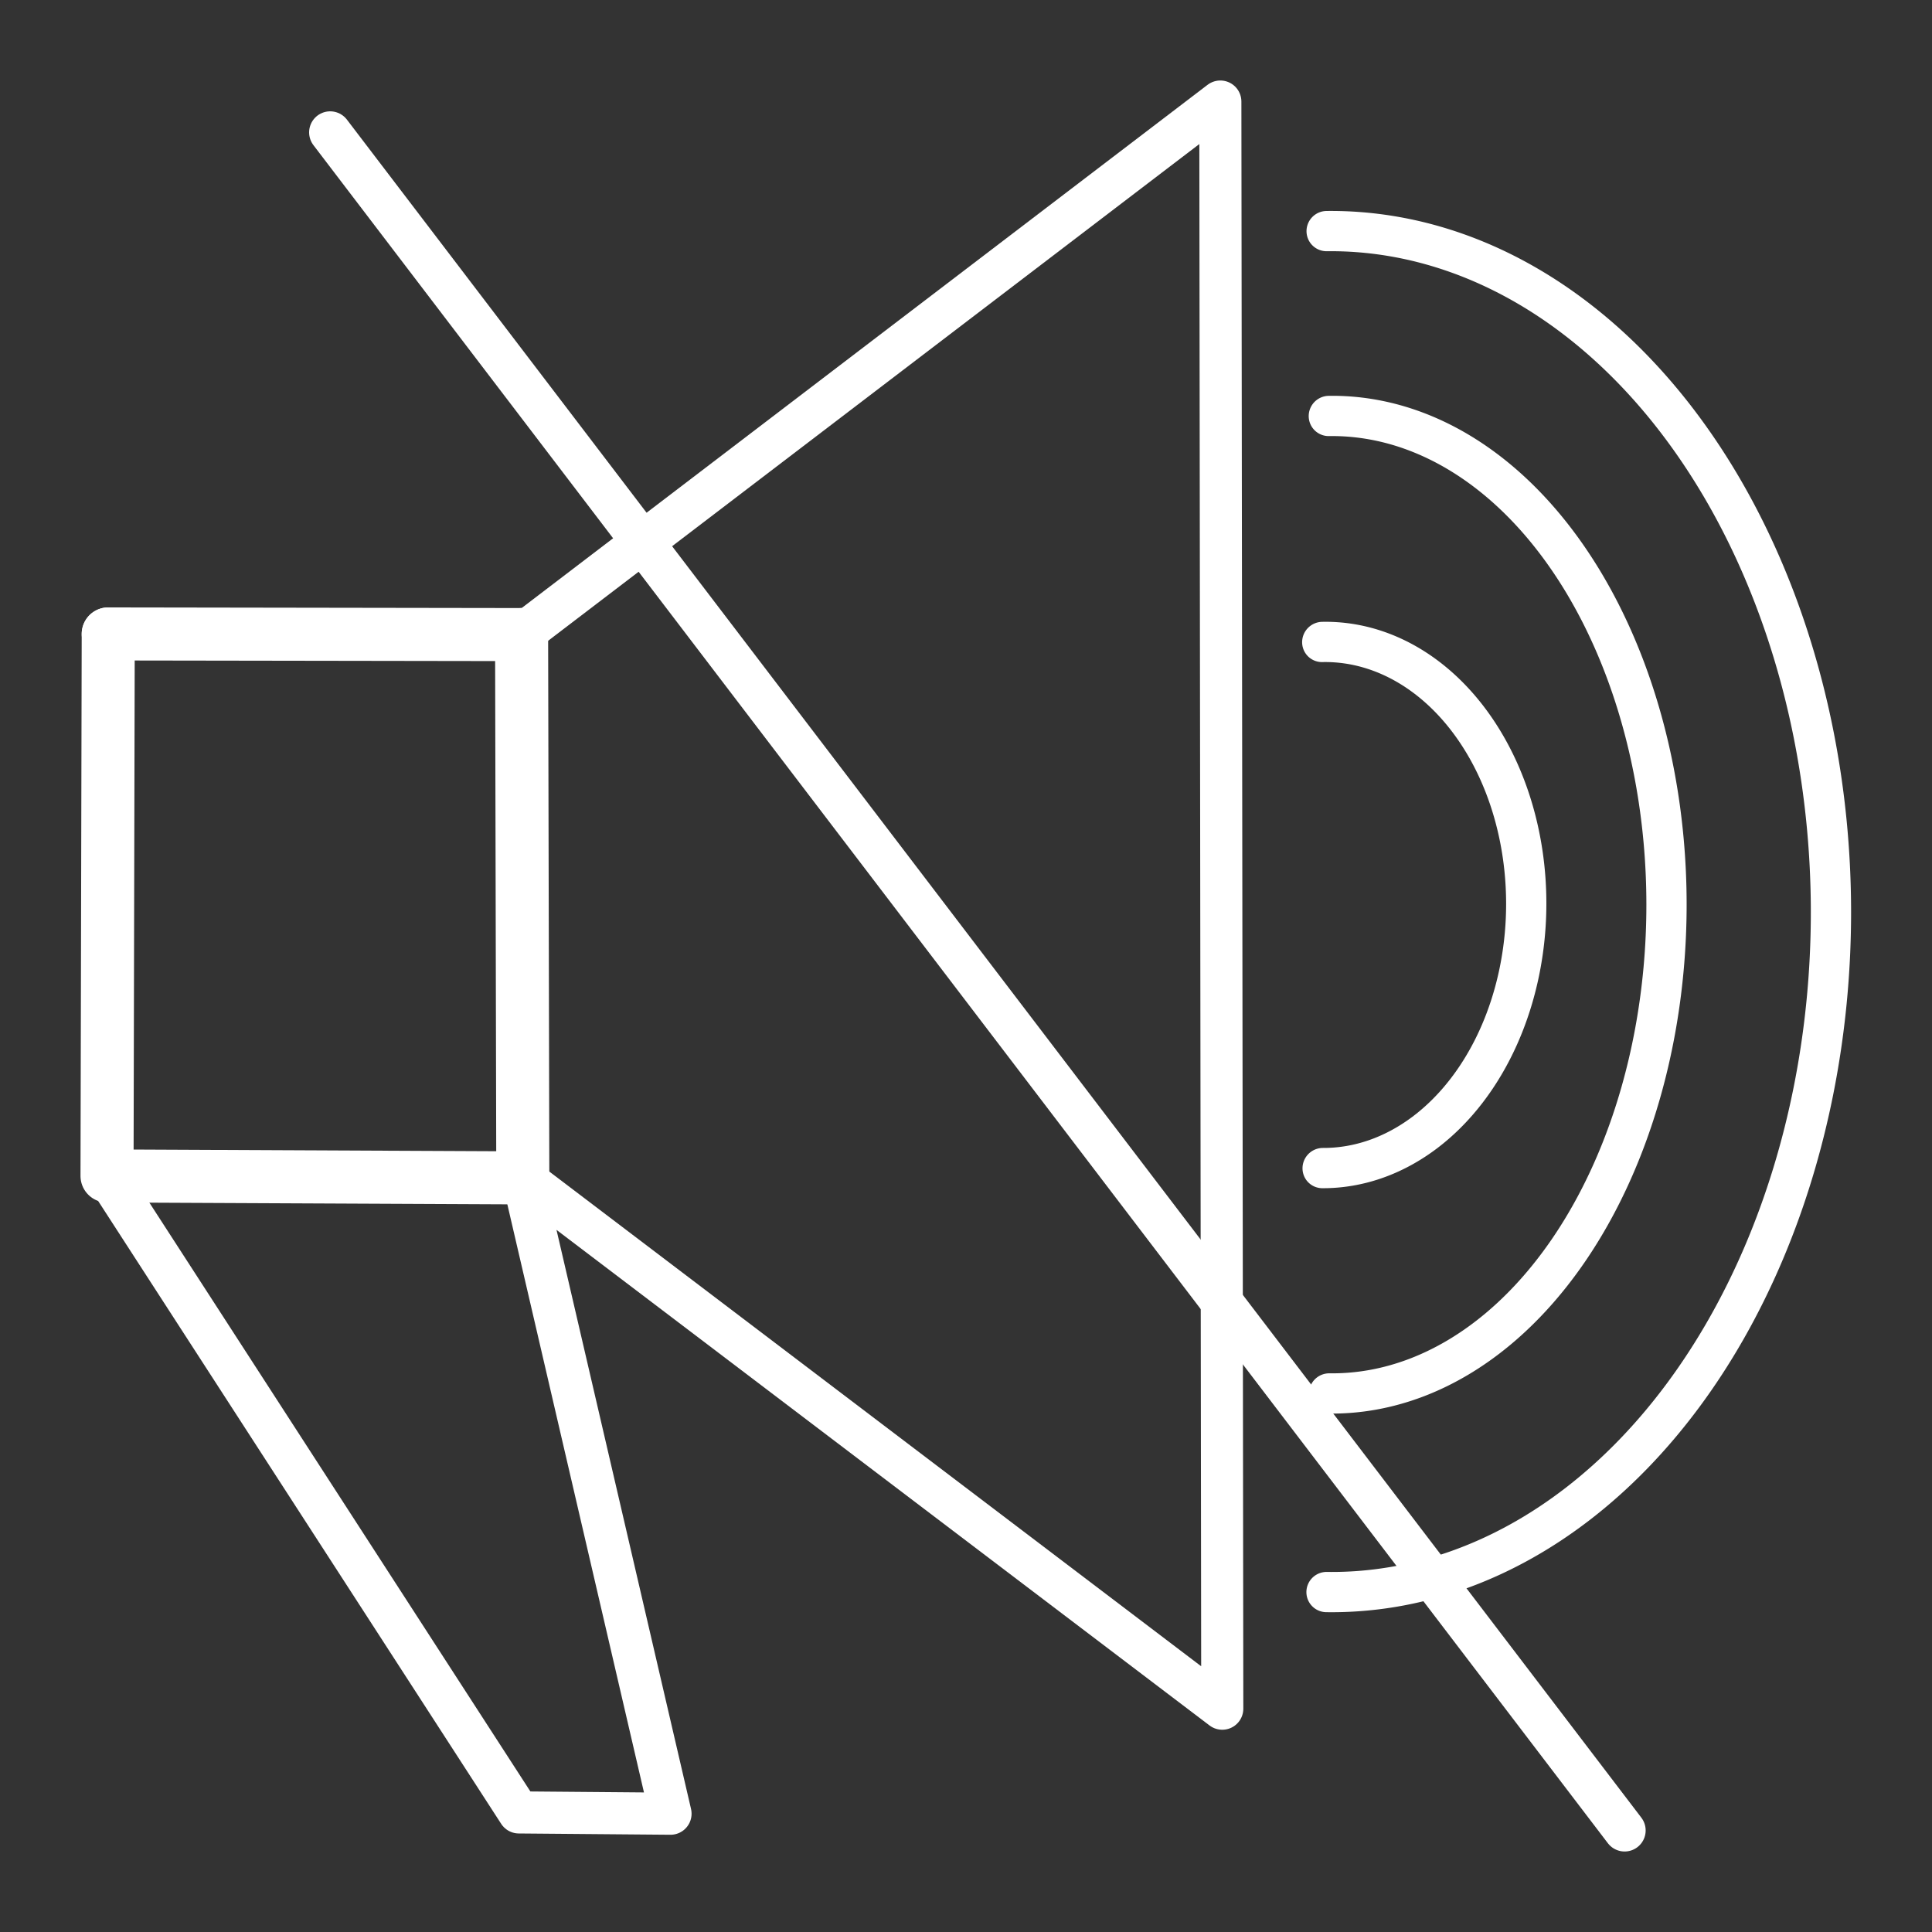 <?xml version="1.0" encoding="UTF-8" standalone="no"?>
<svg
   viewBox="0 0 48 48"
   version="1.1"
   id="svg3698"
   sodipodi:docname="mutify.svg"
   inkscape:version="1.1.2 (b8e25be833, 2022-02-05)"
   xmlns:inkscape="http://www.inkscape.org/namespaces/inkscape"
   xmlns:sodipodi="http://sodipodi.sourceforge.net/DTD/sodipodi-0.dtd"
   xmlns="http://www.w3.org/2000/svg"
   xmlns:svg="http://www.w3.org/2000/svg">
  <rect x="0" y="0" width="48" height="48" fill="#333333" stroke="none"/>
  <sodipodi:namedview
     id="namedview3700"
     pagecolor="#000000"
     bordercolor="#666666"
     borderopacity="1.0"
     inkscape:pageshadow="2"
     inkscape:pageopacity="0"
     inkscape:pagecheckerboard="true"
     showgrid="false"
     inkscape:showpageshadow="false"
     inkscape:zoom="8.65625"
     inkscape:cx="17.848375"
     inkscape:cy="22.98917"
     inkscape:window-width="1920"
     inkscape:window-height="1017"
     inkscape:window-x="-8"
     inkscape:window-y="-8"
     inkscape:window-maximized="1"
     inkscape:current-layer="layer2" />
  <defs
     id="defs3694">
    <style
       id="style3692">.a{fill:none;stroke:#fff;stroke-linecap:round;stroke-linejoin:round;}</style>
  </defs>
  <g
     inkscape:groupmode="layer"
     id="layer2"
     inkscape:label="Layer 2">
    <path
       style="display:inline;fill:none;stroke:#ffffff;stroke-width:1.318px;stroke-linecap:round;stroke-linejoin:round;stroke-opacity:1"
       d="m 2.689,15.75 10.269,0.016"
       id="path8186" />
    <path
       style="display:inline;fill:none;stroke:#ffffff;stroke-width:1.318px;stroke-linecap:round;stroke-linejoin:round;stroke-opacity:1"
       d="m 2.689,15.75 -0.03,13.466 10.33,0.048 -0.03,-13.498"
       id="path8357" />
    <path
       style="display:inline;fill:none;stroke:#ffffff;stroke-width:1.046;stroke-linecap:round;stroke-linejoin:round;stroke-miterlimit:4;stroke-dasharray:none;stroke-opacity:1"
       d="M 2.659,29.216 12.891,45.029 16.659,45.061 12.989,29.264 30.367,42.452 30.319,2.523 12.958,15.766"
       id="path8359" />
    <path
       style="opacity:1;fill:none;stroke:#ffffff;stroke-width:1;stroke-linecap:round;stroke-linejoin:round;stroke-miterlimit:4;stroke-dasharray:none;stroke-opacity:1"
       id="path8500"
       sodipodi:type="arc"
       sodipodi:cx="-23.041443"
       sodipodi:cy="32.764904"
       sodipodi:rx="6.5351048"
       sodipodi:ry="5.0157189"
       sodipodi:start="6.2806546"
       sodipodi:end="3.1579464"
       sodipodi:open="true"
       sodipodi:arc-type="arc"
       transform="matrix(-0.006,-1,1,-0.017,0,0)"
       d="m -16.506,32.752 a 6.535,5.016 0 0 1 -3.289,4.366 6.535,5.016 0 0 1 -6.571,-0.035 6.535,5.016 0 0 1 -3.21,-4.4" />
    <path
       style="opacity:1;fill:none;stroke:#ffffff;stroke-width:1;stroke-linecap:round;stroke-linejoin:round;stroke-miterlimit:4;stroke-dasharray:none;stroke-opacity:1"
       id="path8502"
       sodipodi:type="arc"
       sodipodi:cx="-22.839806"
       sodipodi:cy="32.982204"
       sodipodi:rx="12.143085"
       sodipodi:ry="8.3077755"
       sodipodi:start="6.2806546"
       sodipodi:end="3.1579464"
       sodipodi:open="true"
       sodipodi:arc-type="arc"
       transform="matrix(-0.005,-1,1,-0.011,0,0)"
       d="m -10.697,32.961 a 12.143,8.308 0 0 1 -6.111,7.231 12.143,8.308 0 0 1 -12.209,-0.058 12.143,8.308 0 0 1 -5.964,-7.288" />
    <path
       style="opacity:1;fill:none;stroke:#ffffff;stroke-width:1;stroke-linecap:round;stroke-linejoin:round;stroke-miterlimit:4;stroke-dasharray:none;stroke-opacity:1"
       id="path8504"
       sodipodi:type="arc"
       sodipodi:cx="-22.911943"
       sodipodi:cy="32.961197"
       sodipodi:rx="16.906809"
       sodipodi:ry="12.413948"
       sodipodi:start="6.2806546"
       sodipodi:end="3.1579464"
       sodipodi:open="true"
       sodipodi:arc-type="arc"
       transform="matrix(-0.005,-1,1,-0.008,0,0)"
       d="m -6.005,32.93 a 16.907,12.414 0 0 1 -8.509,10.805 16.907,12.414 0 0 1 -16.998,-0.086 16.907,12.414 0 0 1 -8.304,-10.891" />
    <path
       style="display:inline;fill:none;fill-opacity:1;stroke:#ffffff;stroke-width:1.046;stroke-linecap:round;stroke-linejoin:round;stroke-miterlimit:4;stroke-dasharray:none;stroke-opacity:1"
       d="M 8.203,3.289 40.363,45.477"
       id="path8919" />
  </g>
</svg>

